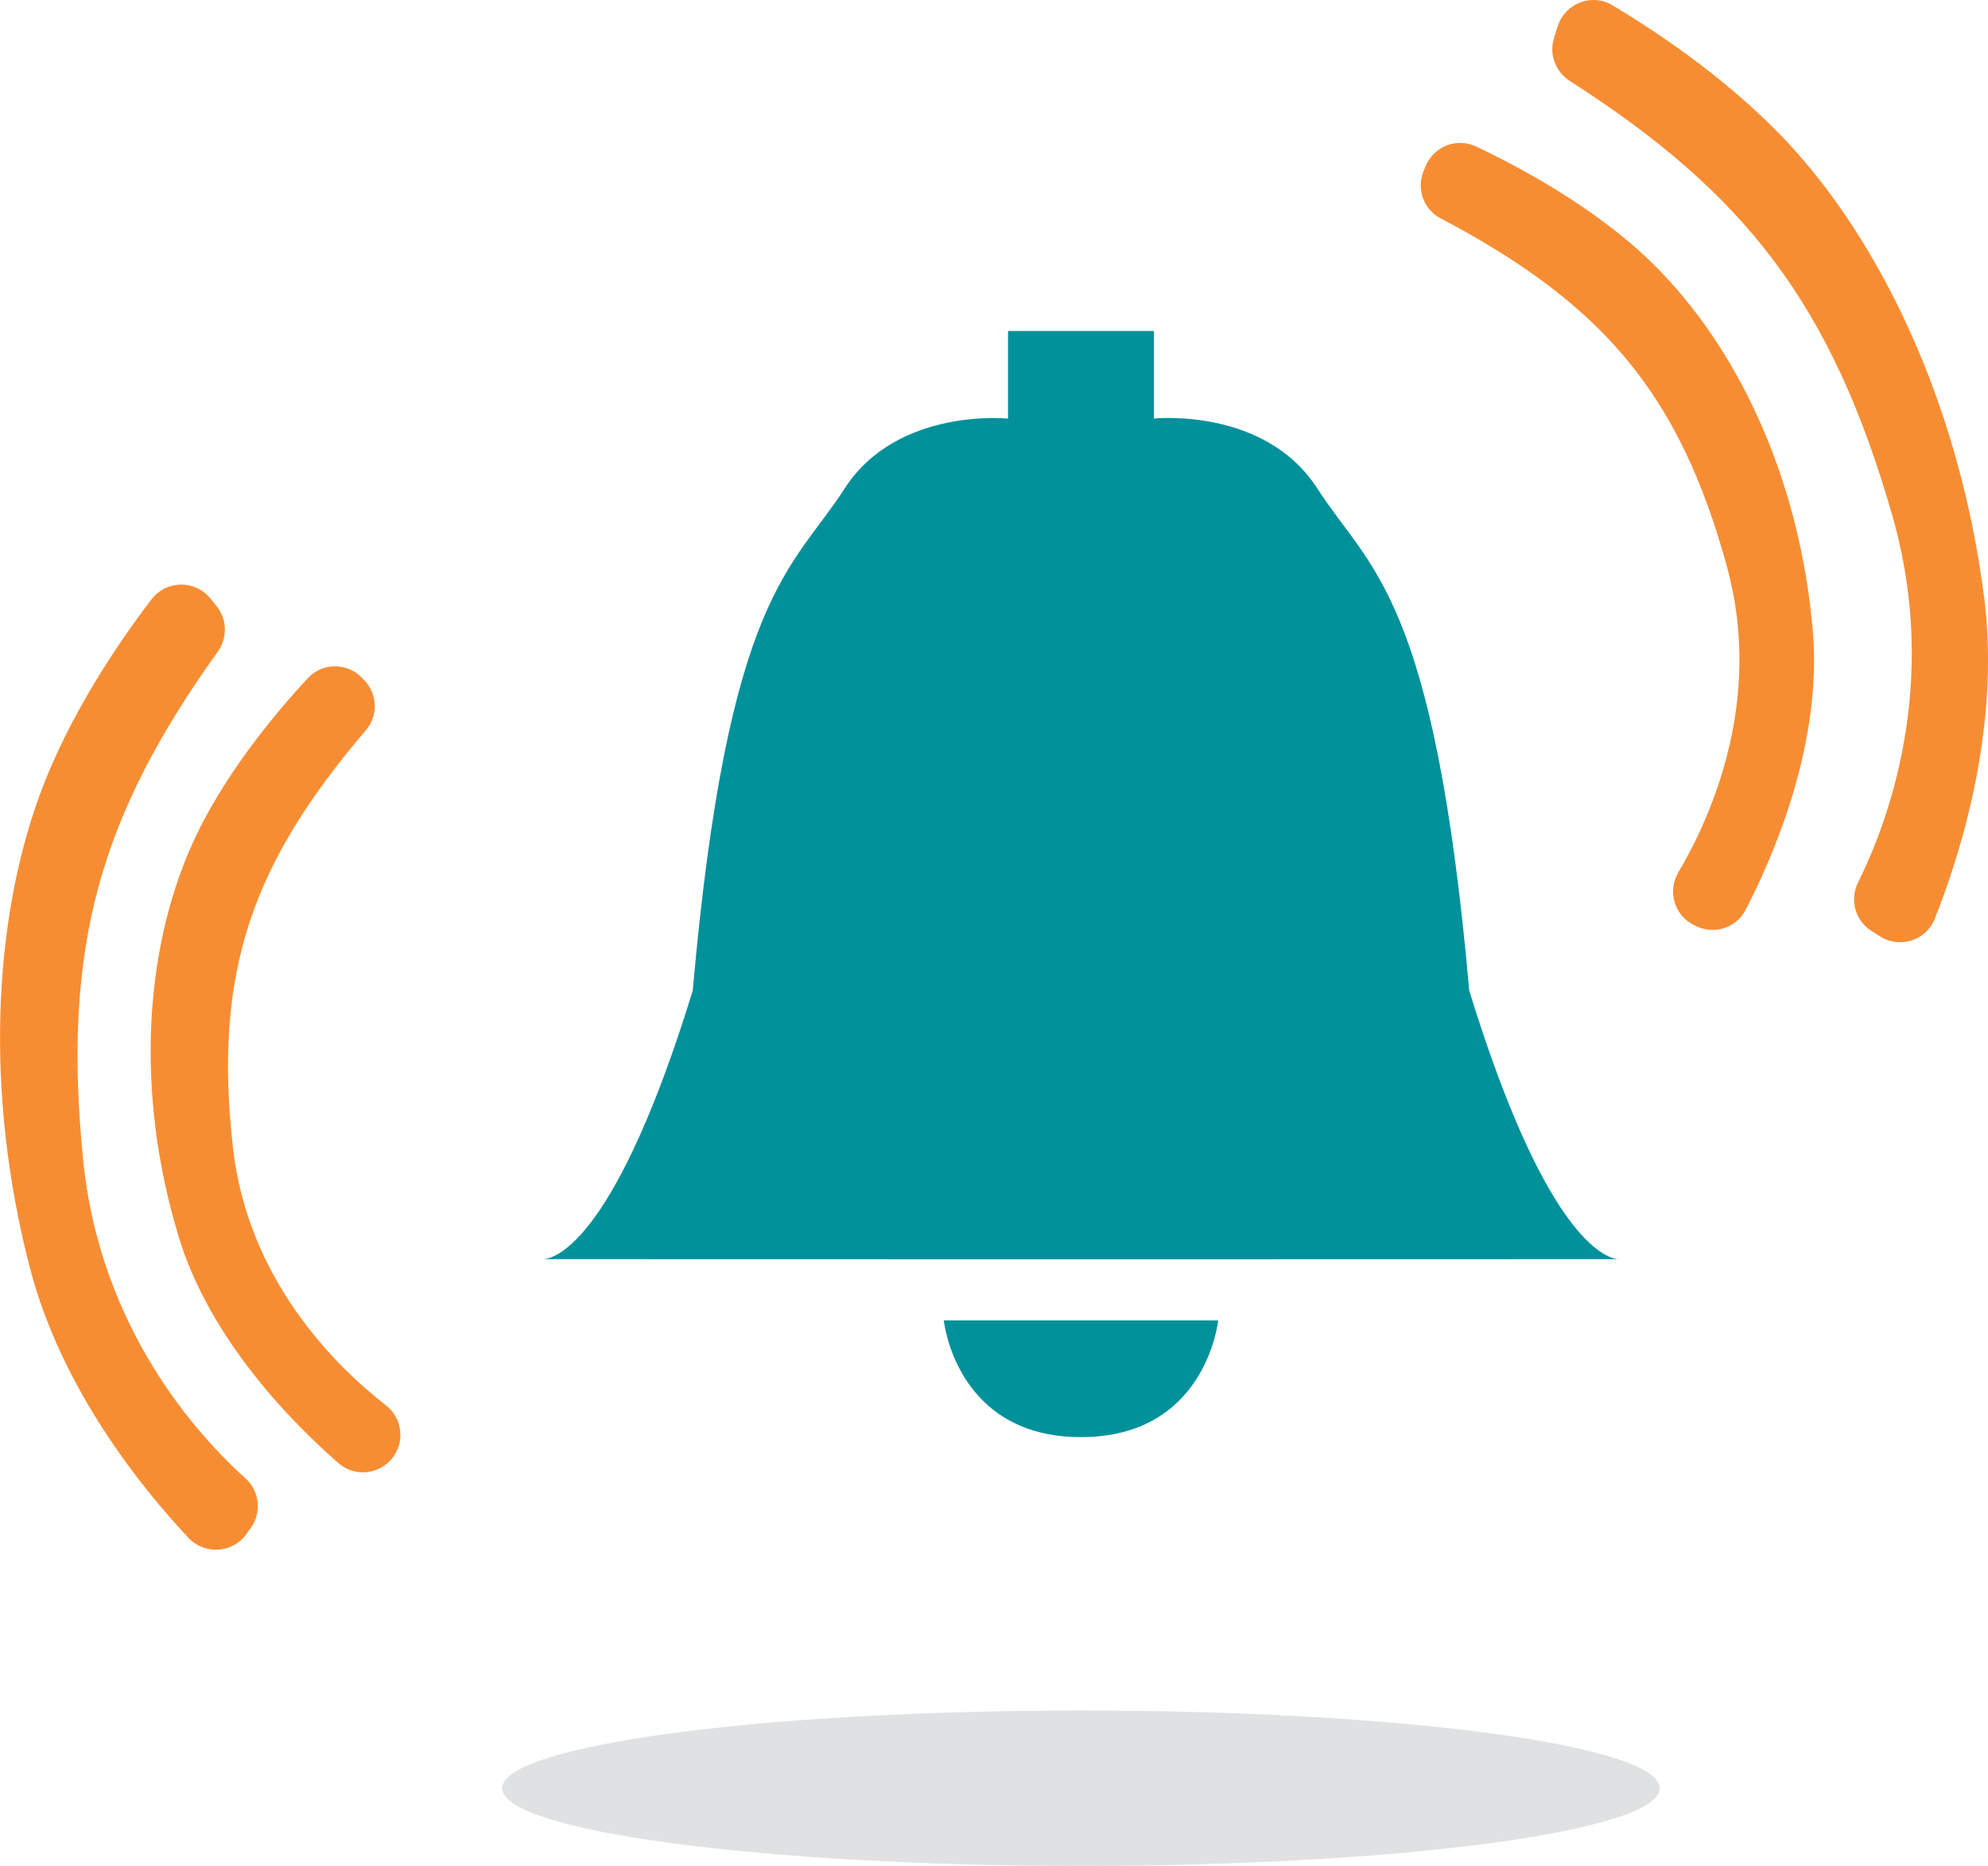 <?xml version="1.0" encoding="utf-8"?>
<!-- Generator: Adobe Illustrator 24.0.1, SVG Export Plug-In . SVG Version: 6.00 Build 0)  -->
<svg version="1.1" id="Layer_1" xmlns="http://www.w3.org/2000/svg" xmlns:xlink="http://www.w3.org/1999/xlink" x="0px" y="0px"
	 viewBox="0 0 34.087 32" style="enable-background:new 0 0 34.087 32;" xml:space="preserve">
<style type="text/css">
	.st0{fill:#00919B;}
	.st1{fill:#F78D33;}
	.st2{fill-rule:evenodd;clip-rule:evenodd;fill:#E0E1E2;}
</style>
<g>
	<g>
		<path class="st0" d="M9.329,21.593l-0.053,0C9.277,21.593,9.295,21.596,9.329,21.593z"/>
		<path class="st0" d="M25.192,16.988c-0.601-6.807-1.702-7.207-2.603-8.609s-2.803-1.201-2.803-1.201V5.677h-1.251h-1.251v1.502
			c0,0-1.902-0.2-2.803,1.201s-2.002,1.802-2.603,8.609c-1.297,4.217-2.313,4.58-2.55,4.605l9.207,0.002l9.207-0.002
			C27.505,21.569,26.49,21.205,25.192,16.988z"/>
		<path class="st0" d="M27.795,21.593l-0.053,0C27.777,21.596,27.795,21.593,27.795,21.593z"/>
	</g>
	<path class="st0" d="M16.183,22.644c0,0,0.2,2.002,2.352,2.002s2.352-2.002,2.352-2.002H16.183z"/>
	<path class="st1" d="M6.242,11.66l-0.037-0.038c-0.255-0.262-0.677-0.26-0.926,0.008c-0.555,0.597-1.472,1.688-2,2.883
		c-0.794,1.798-0.966,4.216-0.216,6.695c0.54,1.783,1.978,3.22,2.743,3.886c0.266,0.232,0.669,0.201,0.902-0.065l0,0
		c0.243-0.279,0.2-0.702-0.092-0.93c-0.844-0.656-2.366-2.136-2.622-4.421c-0.337-3.004,0.322-4.861,2.283-7.159
		C6.489,12.269,6.471,11.895,6.242,11.66z"/>
	<path class="st1" d="M24.41,2.931l0.035-0.084c0.141-0.338,0.533-0.491,0.863-0.335c0.755,0.357,2.058,1.054,3.025,2.003
		c1.443,1.416,2.526,3.662,2.751,6.316c0.163,1.921-0.676,3.852-1.153,4.773c-0.162,0.314-0.548,0.434-0.862,0.272l-0.034-0.017
		c-0.329-0.169-0.446-0.578-0.258-0.897c0.556-0.941,1.463-2.944,0.835-5.24c-0.821-3.003-2.159-4.527-4.915-5.98
		C24.408,3.589,24.283,3.236,24.41,2.931z"/>
	<path class="st1" d="M26.645,0.654l0.064-0.203c0.124-0.394,0.583-0.573,0.937-0.361c0.803,0.479,2.138,1.371,3.161,2.525
		c1.565,1.766,2.815,4.489,3.215,7.64c0.283,2.236-0.418,4.423-0.849,5.504c-0.148,0.372-0.601,0.514-0.938,0.299l-0.148-0.094
		c-0.278-0.177-0.375-0.535-0.228-0.83c0.5-1.004,1.415-3.401,0.59-6.283c-1.046-3.654-2.538-5.542-5.531-7.462
		C26.672,1.231,26.558,0.932,26.645,0.654z"/>
	<path class="st1" d="M3.713,10.394l-0.107-0.132C3.343,9.939,2.849,9.949,2.596,10.28c-0.554,0.726-1.426,1.998-1.929,3.392
		c-0.779,2.158-0.93,5.067-0.158,8.057c0.543,2.103,1.942,3.814,2.724,4.645c0.277,0.294,0.752,0.266,0.989-0.062l0.078-0.108
		c0.193-0.268,0.15-0.636-0.096-0.856c-0.817-0.735-2.489-2.567-2.778-5.453c-0.368-3.672,0.299-5.913,2.307-8.718
		C3.902,10.941,3.897,10.62,3.713,10.394z"/>
	<path class="st2" d="M18.535,29.334c5.481,0,9.924,0.597,9.924,1.333S24.016,32,18.535,32s-9.924-0.597-9.924-1.333
		S13.054,29.334,18.535,29.334z"/>
</g>
</svg>
